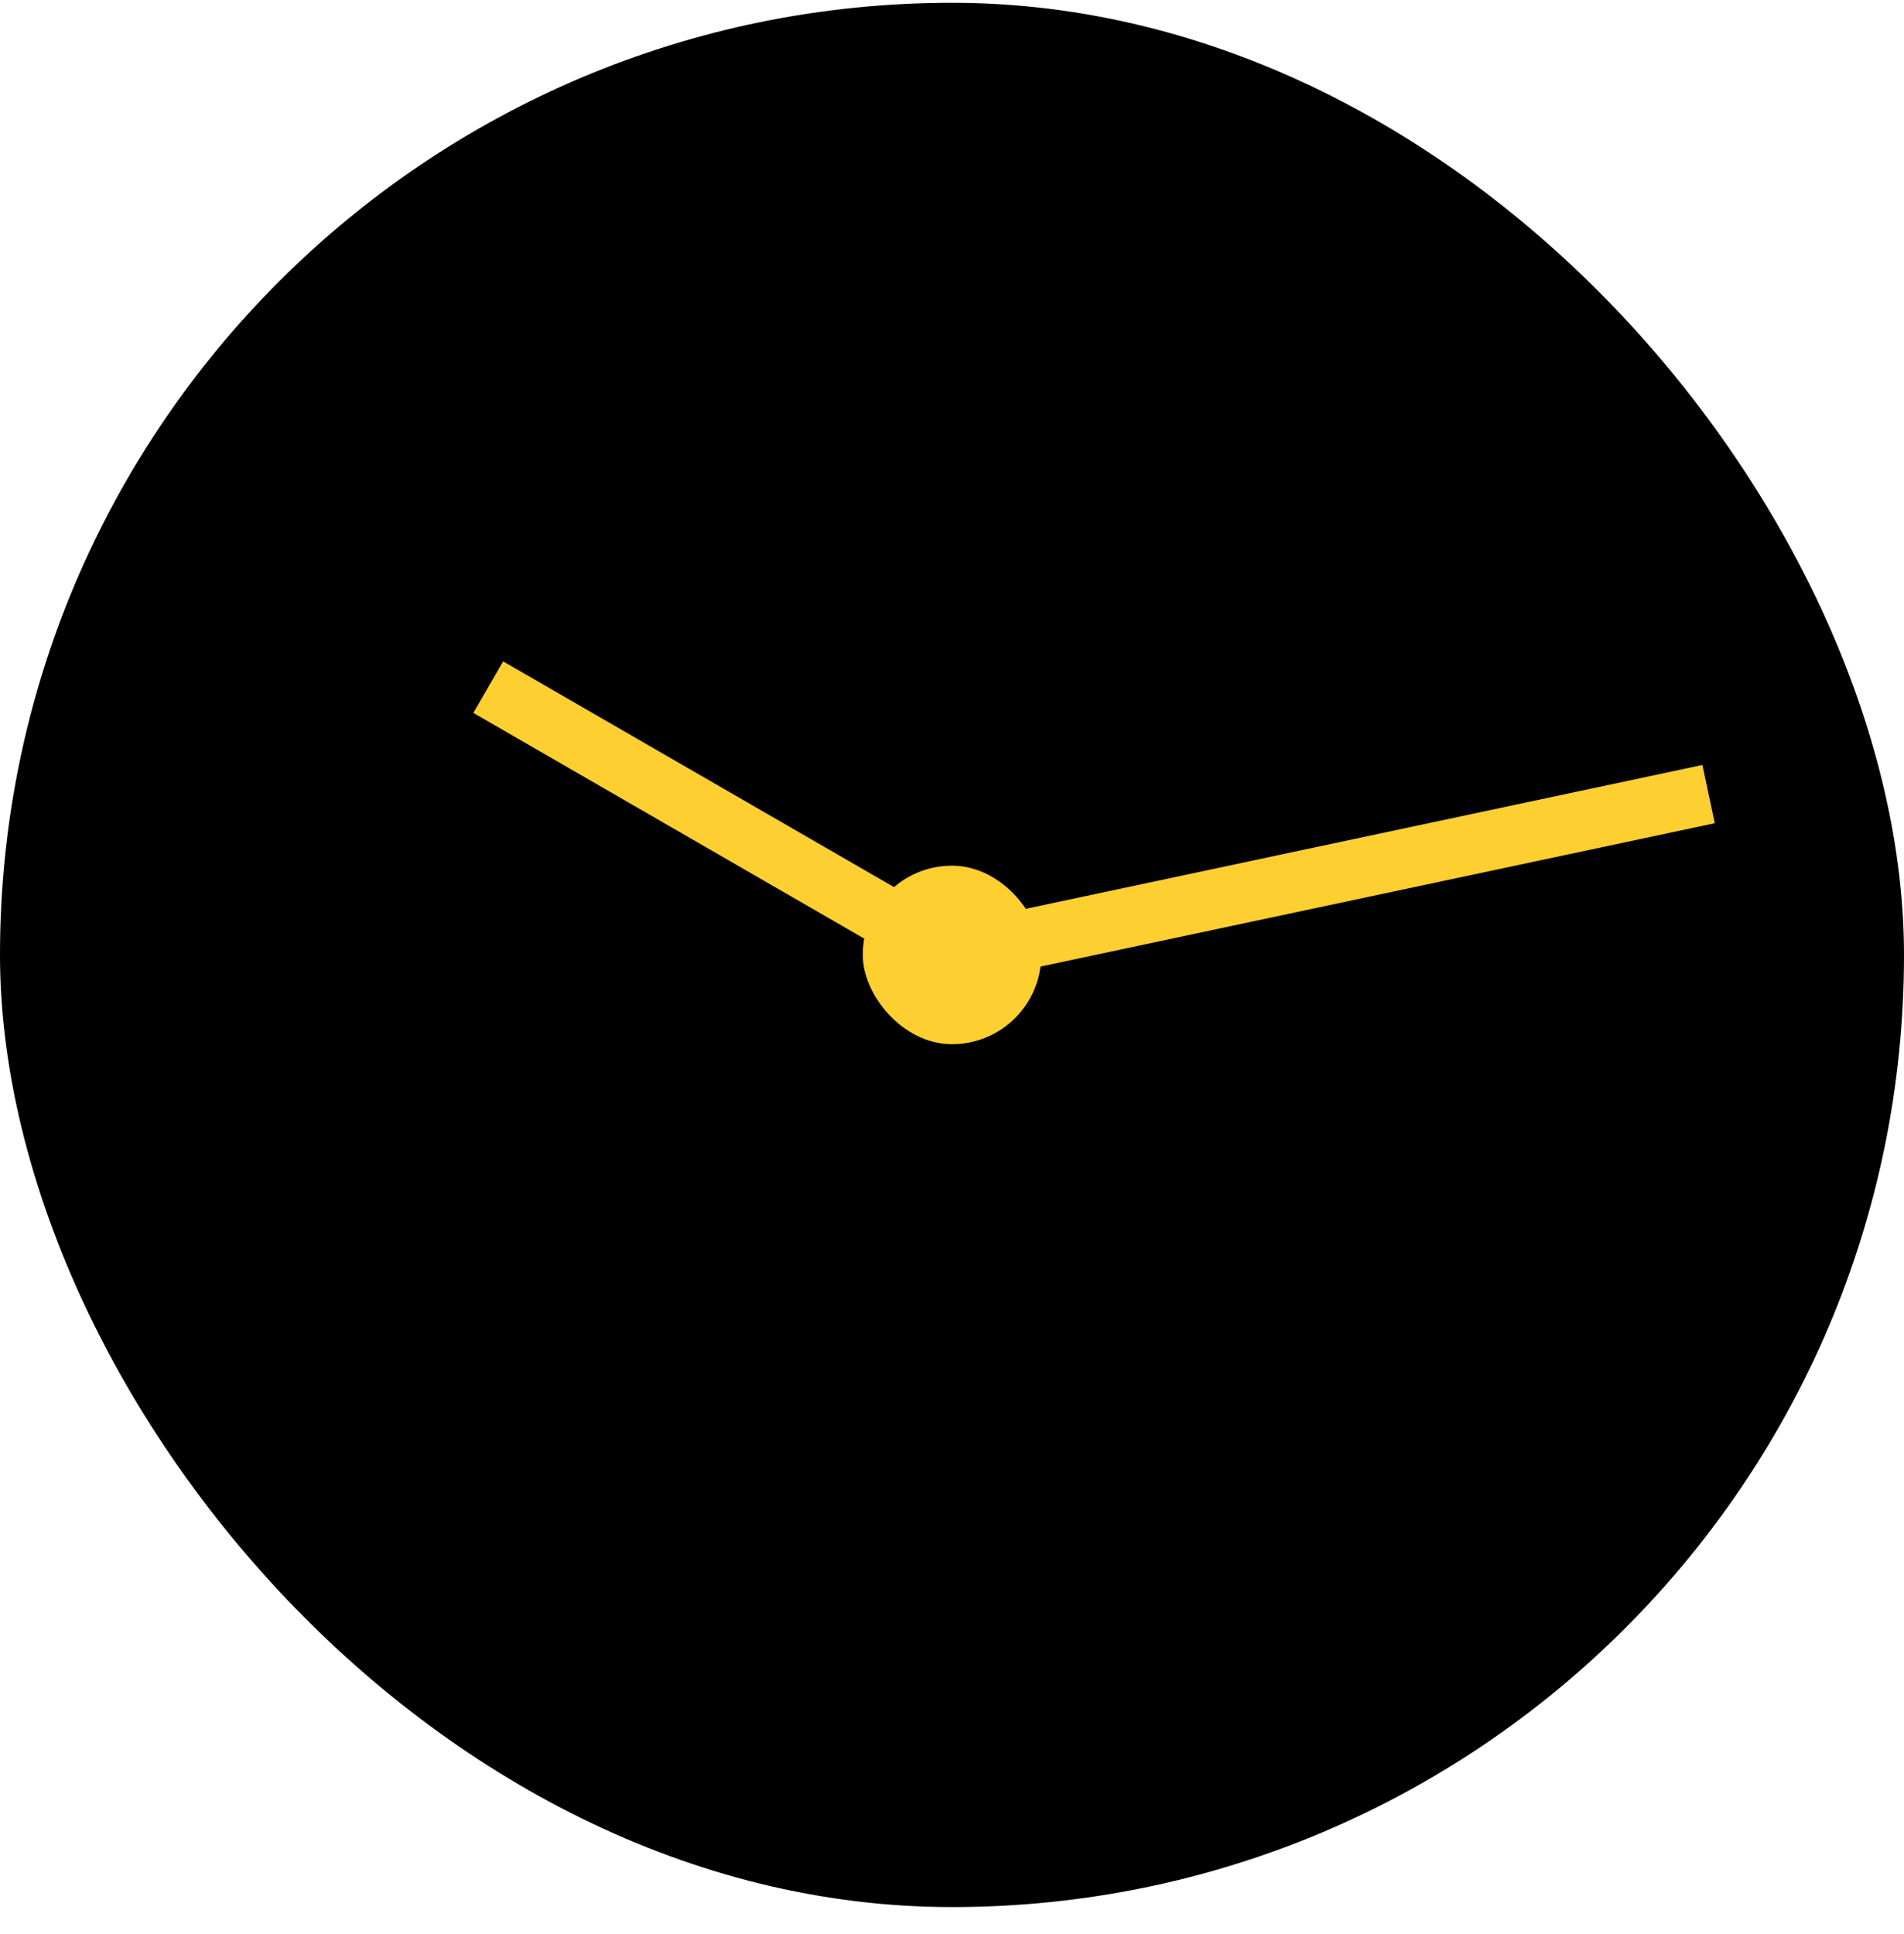 <svg width="64" height="65" viewBox="0 0 64 65" fill="none" xmlns="http://www.w3.org/2000/svg">
<rect y="0.094" width="64" height="64" rx="32" fill="black"/>
<rect x="29" y="29.094" width="6" height="6" rx="3" fill="#FDCF31"/>
<rect x="31.5" y="32.96" width="18" height="2" transform="rotate(-150 31.5 32.96)" fill="#FDCF31"/>
<rect x="31.792" y="31.115" width="26" height="2.001" transform="rotate(-12 31.792 31.115)" fill="#FDCF31"/>
</svg>
